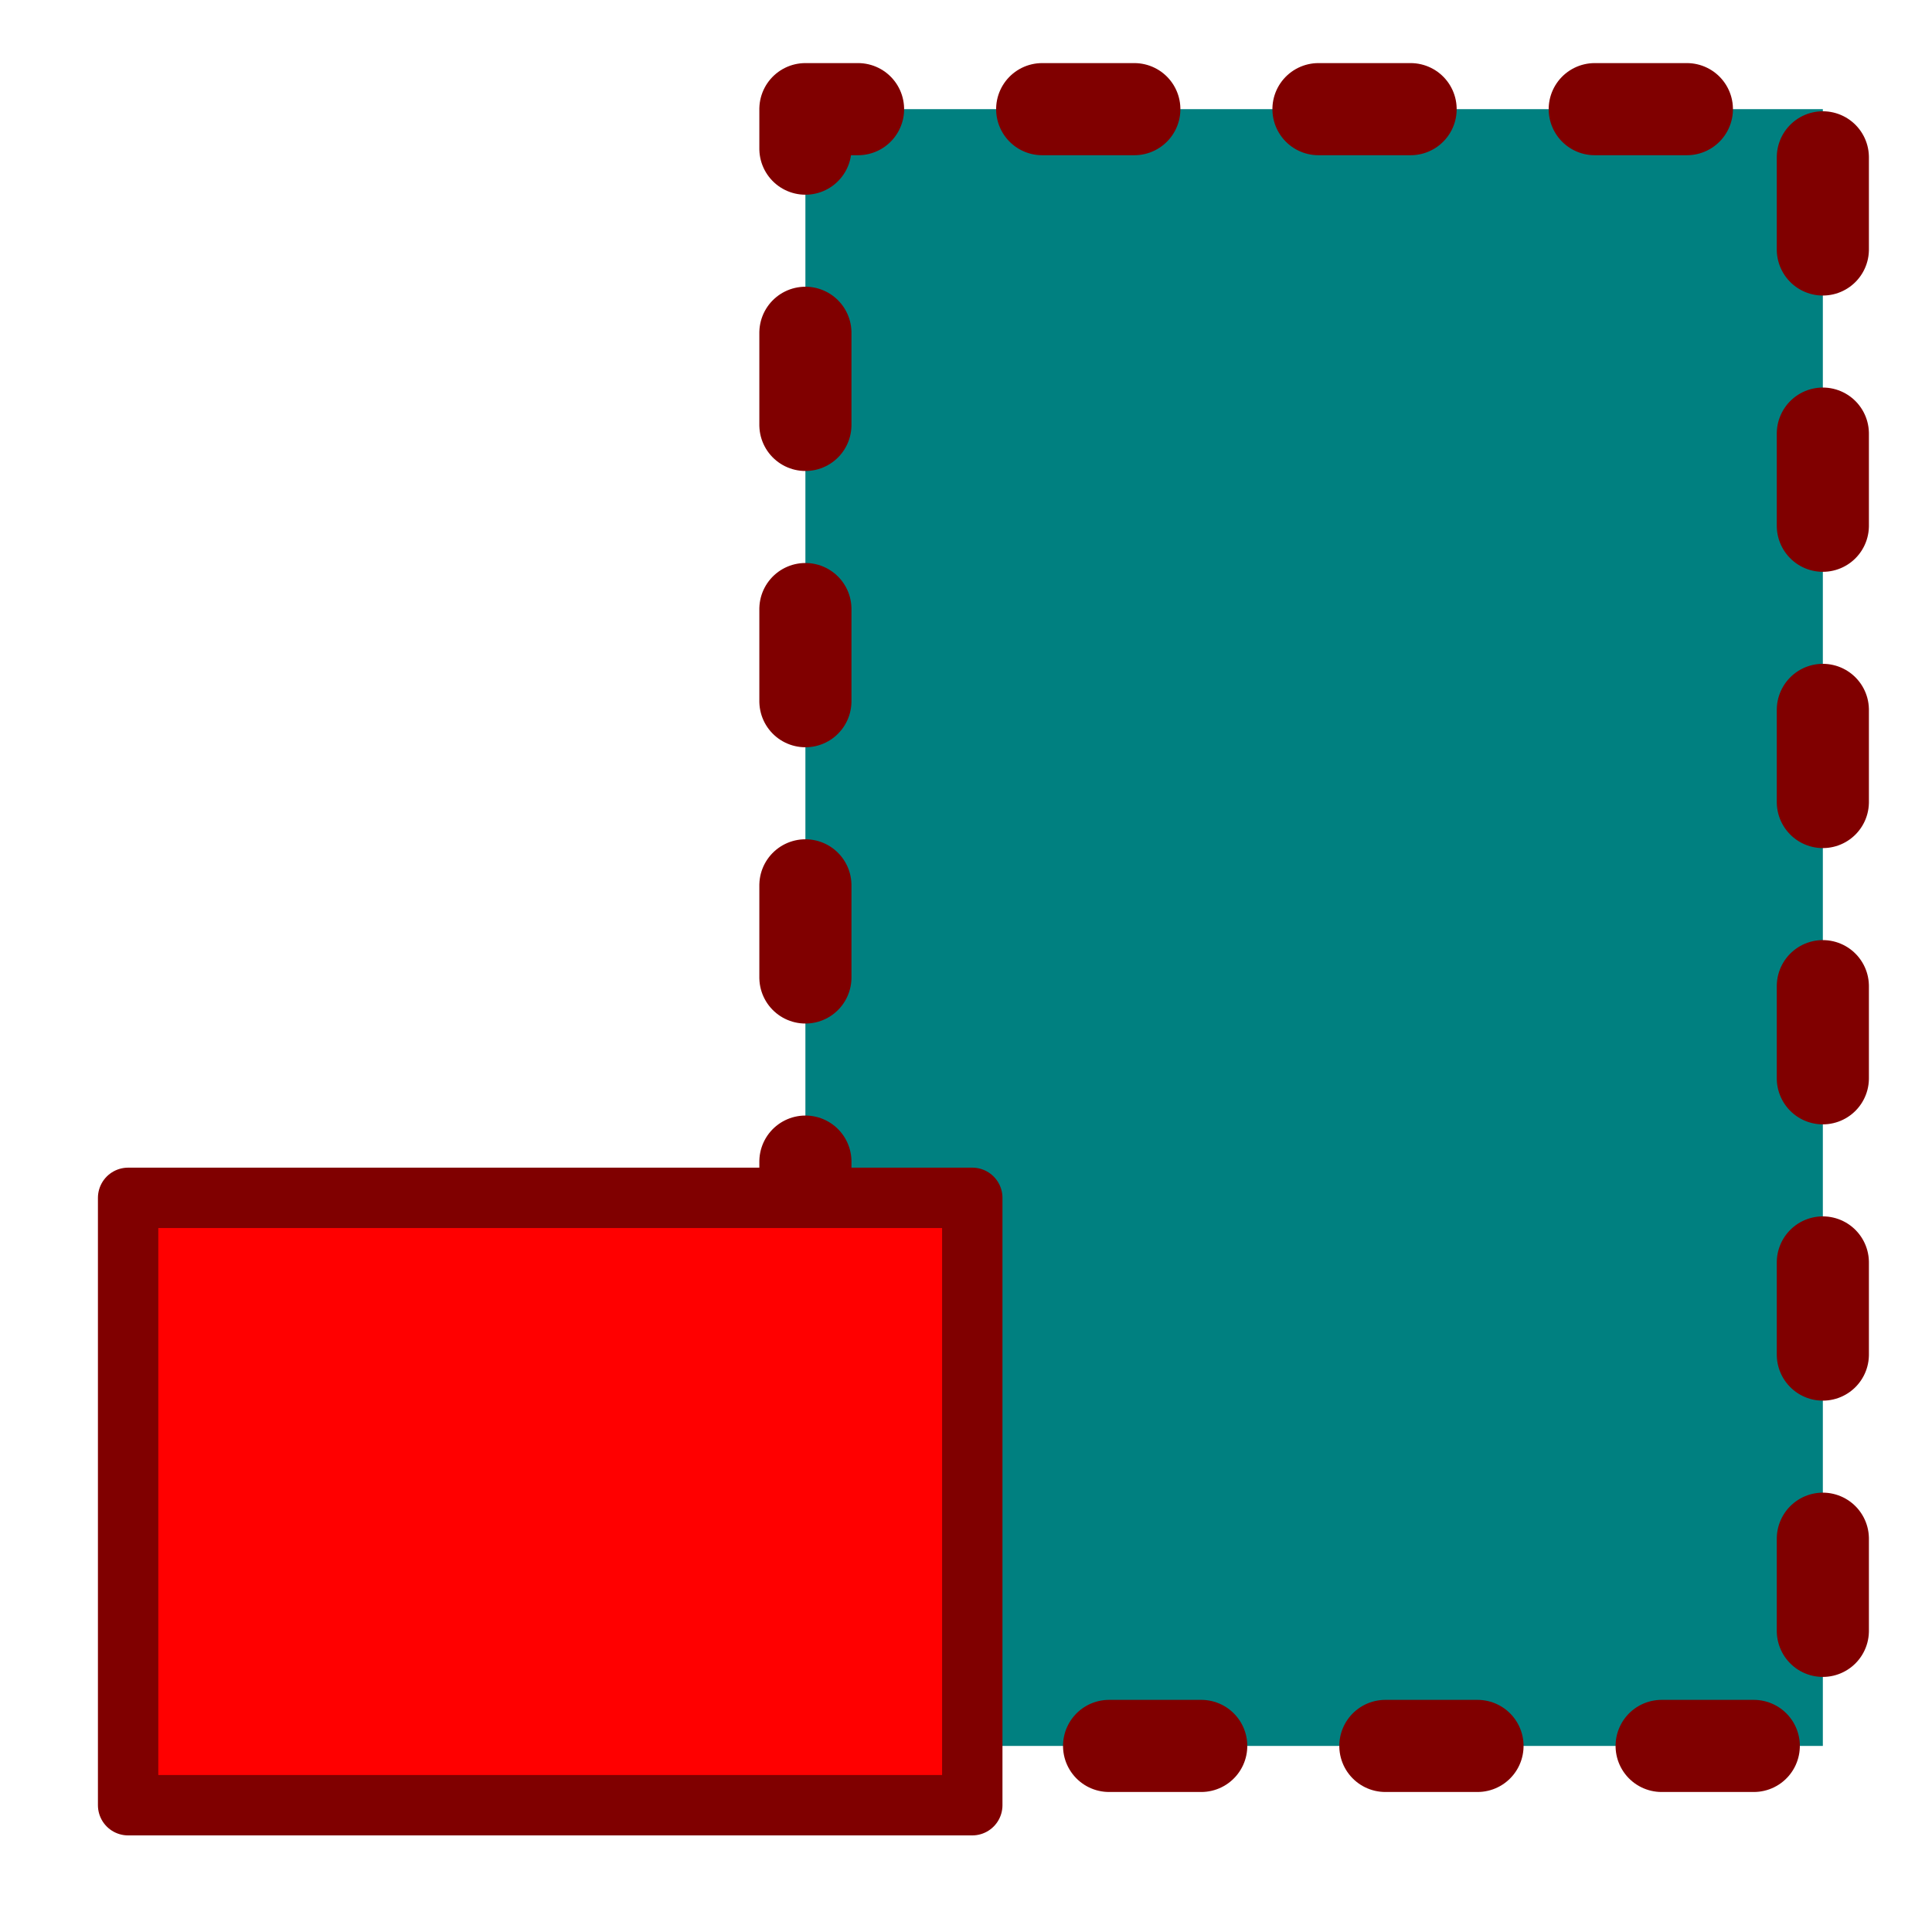 <?xml version="1.0" encoding="UTF-8" standalone="no"?>
<!-- Created with Inkscape (http://www.inkscape.org/) -->

<svg
   xmlns:osb="http://www.openswatchbook.org/uri/2009/osb"
   xmlns:dc="http://purl.org/dc/elements/1.1/"
   xmlns:cc="http://creativecommons.org/ns#"
   xmlns:rdf="http://www.w3.org/1999/02/22-rdf-syntax-ns#"
   xmlns:svg="http://www.w3.org/2000/svg"
   xmlns="http://www.w3.org/2000/svg"
   xmlns:xlink="http://www.w3.org/1999/xlink"
   xmlns:sodipodi="http://sodipodi.sourceforge.net/DTD/sodipodi-0.dtd"
   xmlns:inkscape="http://www.inkscape.org/namespaces/inkscape"
   version="1.1"
   id="svg4485"
   width="16"
   height="16"
   viewBox="0 0 16 16"
   sodipodi:docname="_scale_nonuniform.svg"
   inkscape:version="0.92.1 r15371"
   inkscape:export-filename="C:\Users\Администратор\Desktop\le_icons\png\_scale_nonuniform.png"
   inkscape:export-xdpi="384"
   inkscape:export-ydpi="384">
  <defs
     id="defs4489">
    <marker
       inkscape:stockid="RazorWire"
       id="RazorWire"
       refX="0"
       refY="0"
       orient="auto"
       style="overflow:visible"
       inkscape:isstock="true">
      <path
         id="path5918"
         transform="scale(0.8,0.8)"
         style="fill:#808080;fill-opacity:1;fill-rule:evenodd;stroke:#000000;stroke-width:0.1pt"
         d="M 0.023,-0.74 L 0.023,0.697 L -7.759,3.01 L 10.679,3.01 L 3.491,0.697 L 3.491,-0.74 L 10.741,-2.896 L -7.727,-2.896 L 0.023,-0.74 z " />
    </marker>
    <marker
       inkscape:stockid="DiamondLend"
       orient="auto"
       refY="0.0"
       refX="0.0"
       id="marker6328"
       style="overflow:visible"
       inkscape:isstock="true">
      <path
         id="path6326"
         d="M 0,-7.071 L -7.071,0 L 0,7.071 L 7.071,0 L 0,-7.071 z "
         style="fill-rule:evenodd;stroke:#000000;stroke-width:1.0pt"
         transform="scale(0.8) translate(-7,0)" />
    </marker>
    <marker
       inkscape:stockid="DiamondSstart"
       orient="auto"
       refY="0.0"
       refX="0.0"
       id="DiamondSstart"
       style="overflow:visible"
       inkscape:isstock="true">
      <path
         id="path5780"
         d="M 0,-7.071 L -7.071,0 L 0,7.071 L 7.071,0 L 0,-7.071 z "
         style="fill-rule:evenodd;stroke:#000000;stroke-width:1.0pt"
         transform="scale(0.2) translate(6,0)" />
    </marker>
    <marker
       inkscape:stockid="DiamondMend"
       orient="auto"
       refY="0.0"
       refX="0.0"
       id="DiamondMend"
       style="overflow:visible"
       inkscape:isstock="true">
      <path
         id="path5786"
         d="M 0,-7.071 L -7.071,0 L 0,7.071 L 7.071,0 L 0,-7.071 z "
         style="fill-rule:evenodd;stroke:#000000;stroke-width:1.0pt"
         transform="scale(0.4) translate(-6.5,0)" />
    </marker>
    <marker
       inkscape:stockid="DiamondLend"
       orient="auto"
       refY="0.0"
       refX="0.0"
       id="DiamondLend"
       style="overflow:visible"
       inkscape:isstock="true">
      <path
         id="path5783"
         d="M 0,-7.071 L -7.071,0 L 0,7.071 L 7.071,0 L 0,-7.071 z "
         style="fill-rule:evenodd;stroke:#000000;stroke-width:1.0pt"
         transform="scale(0.8) translate(-7,0)" />
    </marker>
    <marker
       inkscape:stockid="EmptyDiamondM"
       orient="auto"
       refY="0.0"
       refX="0.0"
       id="EmptyDiamondM"
       style="overflow:visible"
       inkscape:isstock="true">
      <path
         id="path5795"
         d="M 0,-7.071 L -7.071,0 L 0,7.071 L 7.071,0 L 0,-7.071 z "
         style="fill-rule:evenodd;fill:#FFFFFF;stroke:#000000;stroke-width:1.0pt"
         transform="scale(0.4)" />
    </marker>
    <marker
       inkscape:stockid="EmptyDiamondS"
       orient="auto"
       refY="0.0"
       refX="0.0"
       id="EmptyDiamondS"
       style="overflow:visible"
       inkscape:isstock="true">
      <path
         id="path5798"
         d="M 0,-7.071 L -7.071,0 L 0,7.071 L 7.071,0 L 0,-7.071 z "
         style="fill-rule:evenodd;fill:#FFFFFF;stroke:#000000;stroke-width:1.0pt"
         transform="scale(0.2)" />
    </marker>
    <marker
       inkscape:stockid="StopS"
       orient="auto"
       refY="0.0"
       refX="0.0"
       id="StopS"
       style="overflow:visible"
       inkscape:isstock="true">
      <path
         id="path5861"
         d="M 0.0,5.65 L 0.0,-5.65"
         style="fill:none;fill-opacity:0.75;fill-rule:evenodd;stroke:#000000;stroke-width:1.0pt"
         transform="scale(0.2)" />
    </marker>
    <marker
       style="overflow:visible"
       id="marker5976"
       refX="0.0"
       refY="0.0"
       orient="auto"
       inkscape:stockid="DistanceStart"
       inkscape:isstock="true">
      <g
         id="g5974">
        <path
           style="fill:none;stroke:#ffffff;stroke-width:1.15;stroke-linecap:square"
           d="M 0,0 L 2,0"
           id="path5968" />
        <path
           style="fill:#000000;fill-rule:evenodd;stroke:none"
           d="M 0,0 L 13,4 L 9,0 13,-4 L 0,0 z "
           id="path5970" />
        <path
           style="fill:none;stroke:#000000;stroke-width:1;stroke-linecap:square"
           d="M 0,-4 L 0,40"
           id="path5972" />
      </g>
    </marker>
    <marker
       style="overflow:visible"
       id="DistanceStart"
       refX="0.0"
       refY="0.0"
       orient="auto"
       inkscape:stockid="DistanceStart"
       inkscape:isstock="true">
      <g
         id="g2300">
        <path
           style="fill:none;stroke:#ffffff;stroke-width:1.15;stroke-linecap:square"
           d="M 0,0 L 2,0"
           id="path2306" />
        <path
           style="fill:#000000;fill-rule:evenodd;stroke:none"
           d="M 0,0 L 13,4 L 9,0 13,-4 L 0,0 z "
           id="path2302" />
        <path
           style="fill:none;stroke:#000000;stroke-width:1;stroke-linecap:square"
           d="M 0,-4 L 0,40"
           id="path2304" />
      </g>
    </marker>
    <linearGradient
       id="linearGradient6045"
       osb:paint="solid">
      <stop
         style="stop-color:#000000;stop-opacity:1;"
         offset="0"
         id="stop6043" />
    </linearGradient>
    <linearGradient
       id="linearGradient6039"
       osb:paint="solid">
      <stop
         style="stop-color:#ff0000;stop-opacity:1;"
         offset="0"
         id="stop6037" />
    </linearGradient>
    <linearGradient
       id="linearGradient6033"
       osb:paint="solid">
      <stop
         style="stop-color:#800000;stop-opacity:1;"
         offset="0"
         id="stop6031" />
    </linearGradient>
    <linearGradient
       id="linearGradient6027"
       osb:paint="solid">
      <stop
         style="stop-color:#ff8080;stop-opacity:1;"
         offset="0"
         id="stop6025" />
    </linearGradient>
    <linearGradient
       id="linearGradient6013"
       osb:paint="solid">
      <stop
         style="stop-color:#008080;stop-opacity:1;"
         offset="0"
         id="stop6011" />
    </linearGradient>
    <linearGradient
       id="linearGradient5999"
       osb:paint="solid">
      <stop
         style="stop-color:#008080;stop-opacity:1;"
         offset="0"
         id="stop5997" />
    </linearGradient>
    <linearGradient
       id="linearGradient4511"
       osb:paint="gradient">
      <stop
         style="stop-color:#000000;stop-opacity:1;"
         offset="0"
         id="stop4507" />
      <stop
         style="stop-color:#000000;stop-opacity:0;"
         offset="1"
         id="stop4509" />
    </linearGradient>
    <linearGradient
       id="linearGradient4503"
       osb:paint="solid">
      <stop
         style="stop-color:#000000;stop-opacity:1;"
         offset="0"
         id="stop4501" />
    </linearGradient>
    <linearGradient
       inkscape:collect="always"
       xlink:href="#linearGradient6033"
       id="linearGradient6047"
       x1="1"
       y1="10.5"
       x2="10"
       y2="10.5"
       gradientUnits="userSpaceOnUse"
       gradientTransform="matrix(0.777,0,0,0.559,0.284,6.567)" />
  </defs>
  <sodipodi:namedview
     pagecolor="#ffffff"
     bordercolor="#666666"
     borderopacity="1"
     objecttolerance="10"
     gridtolerance="10"
     guidetolerance="10"
     inkscape:pageopacity="0"
     inkscape:pageshadow="2"
     inkscape:window-width="2560"
     inkscape:window-height="1365"
     id="namedview4487"
     showgrid="true"
     inkscape:zoom="62.71875"
     inkscape:cx="9.7562773"
     inkscape:cy="9.1443264"
     inkscape:window-x="-9"
     inkscape:window-y="-9"
     inkscape:window-maximized="1"
     inkscape:current-layer="svg4485"
     inkscape:pagecheckerboard="true"
     inkscape:snap-global="true">
    <inkscape:grid
       type="xygrid"
       id="grid4495"
       empspacing="8" />
  </sodipodi:namedview>
  <rect
     style="opacity:1;fill:#008080;fill-opacity:1;stroke:#800000;stroke-width:0.763;stroke-linecap:round;stroke-linejoin:round;stroke-miterlimit:0.1;stroke-dasharray:0.763, 1.525;stroke-dashoffset:0.5;stroke-opacity:1;paint-order:fill markers stroke"
     id="rect4497"
     width="13.555"
     height="8.426"
     x="-14.459"
     y="6.67"
     inkscape:export-filename="C:\Users\Администратор\Desktop\le_icons\png\_scale.png"
     inkscape:export-xdpi="386"
     inkscape:export-ydpi="386"
     transform="rotate(-90)" />
  <rect
     style="opacity:1;fill:#ff0000;fill-opacity:1;stroke:url(#linearGradient6047);stroke-width:0.5;stroke-linecap:round;stroke-linejoin:round;stroke-miterlimit:4;stroke-dasharray:none;stroke-dashoffset:15;stroke-opacity:1;paint-order:markers fill stroke"
     id="rect4499"
     width="6.991"
     height="5.03"
     x="1.061"
     y="9.92" />
</svg>
